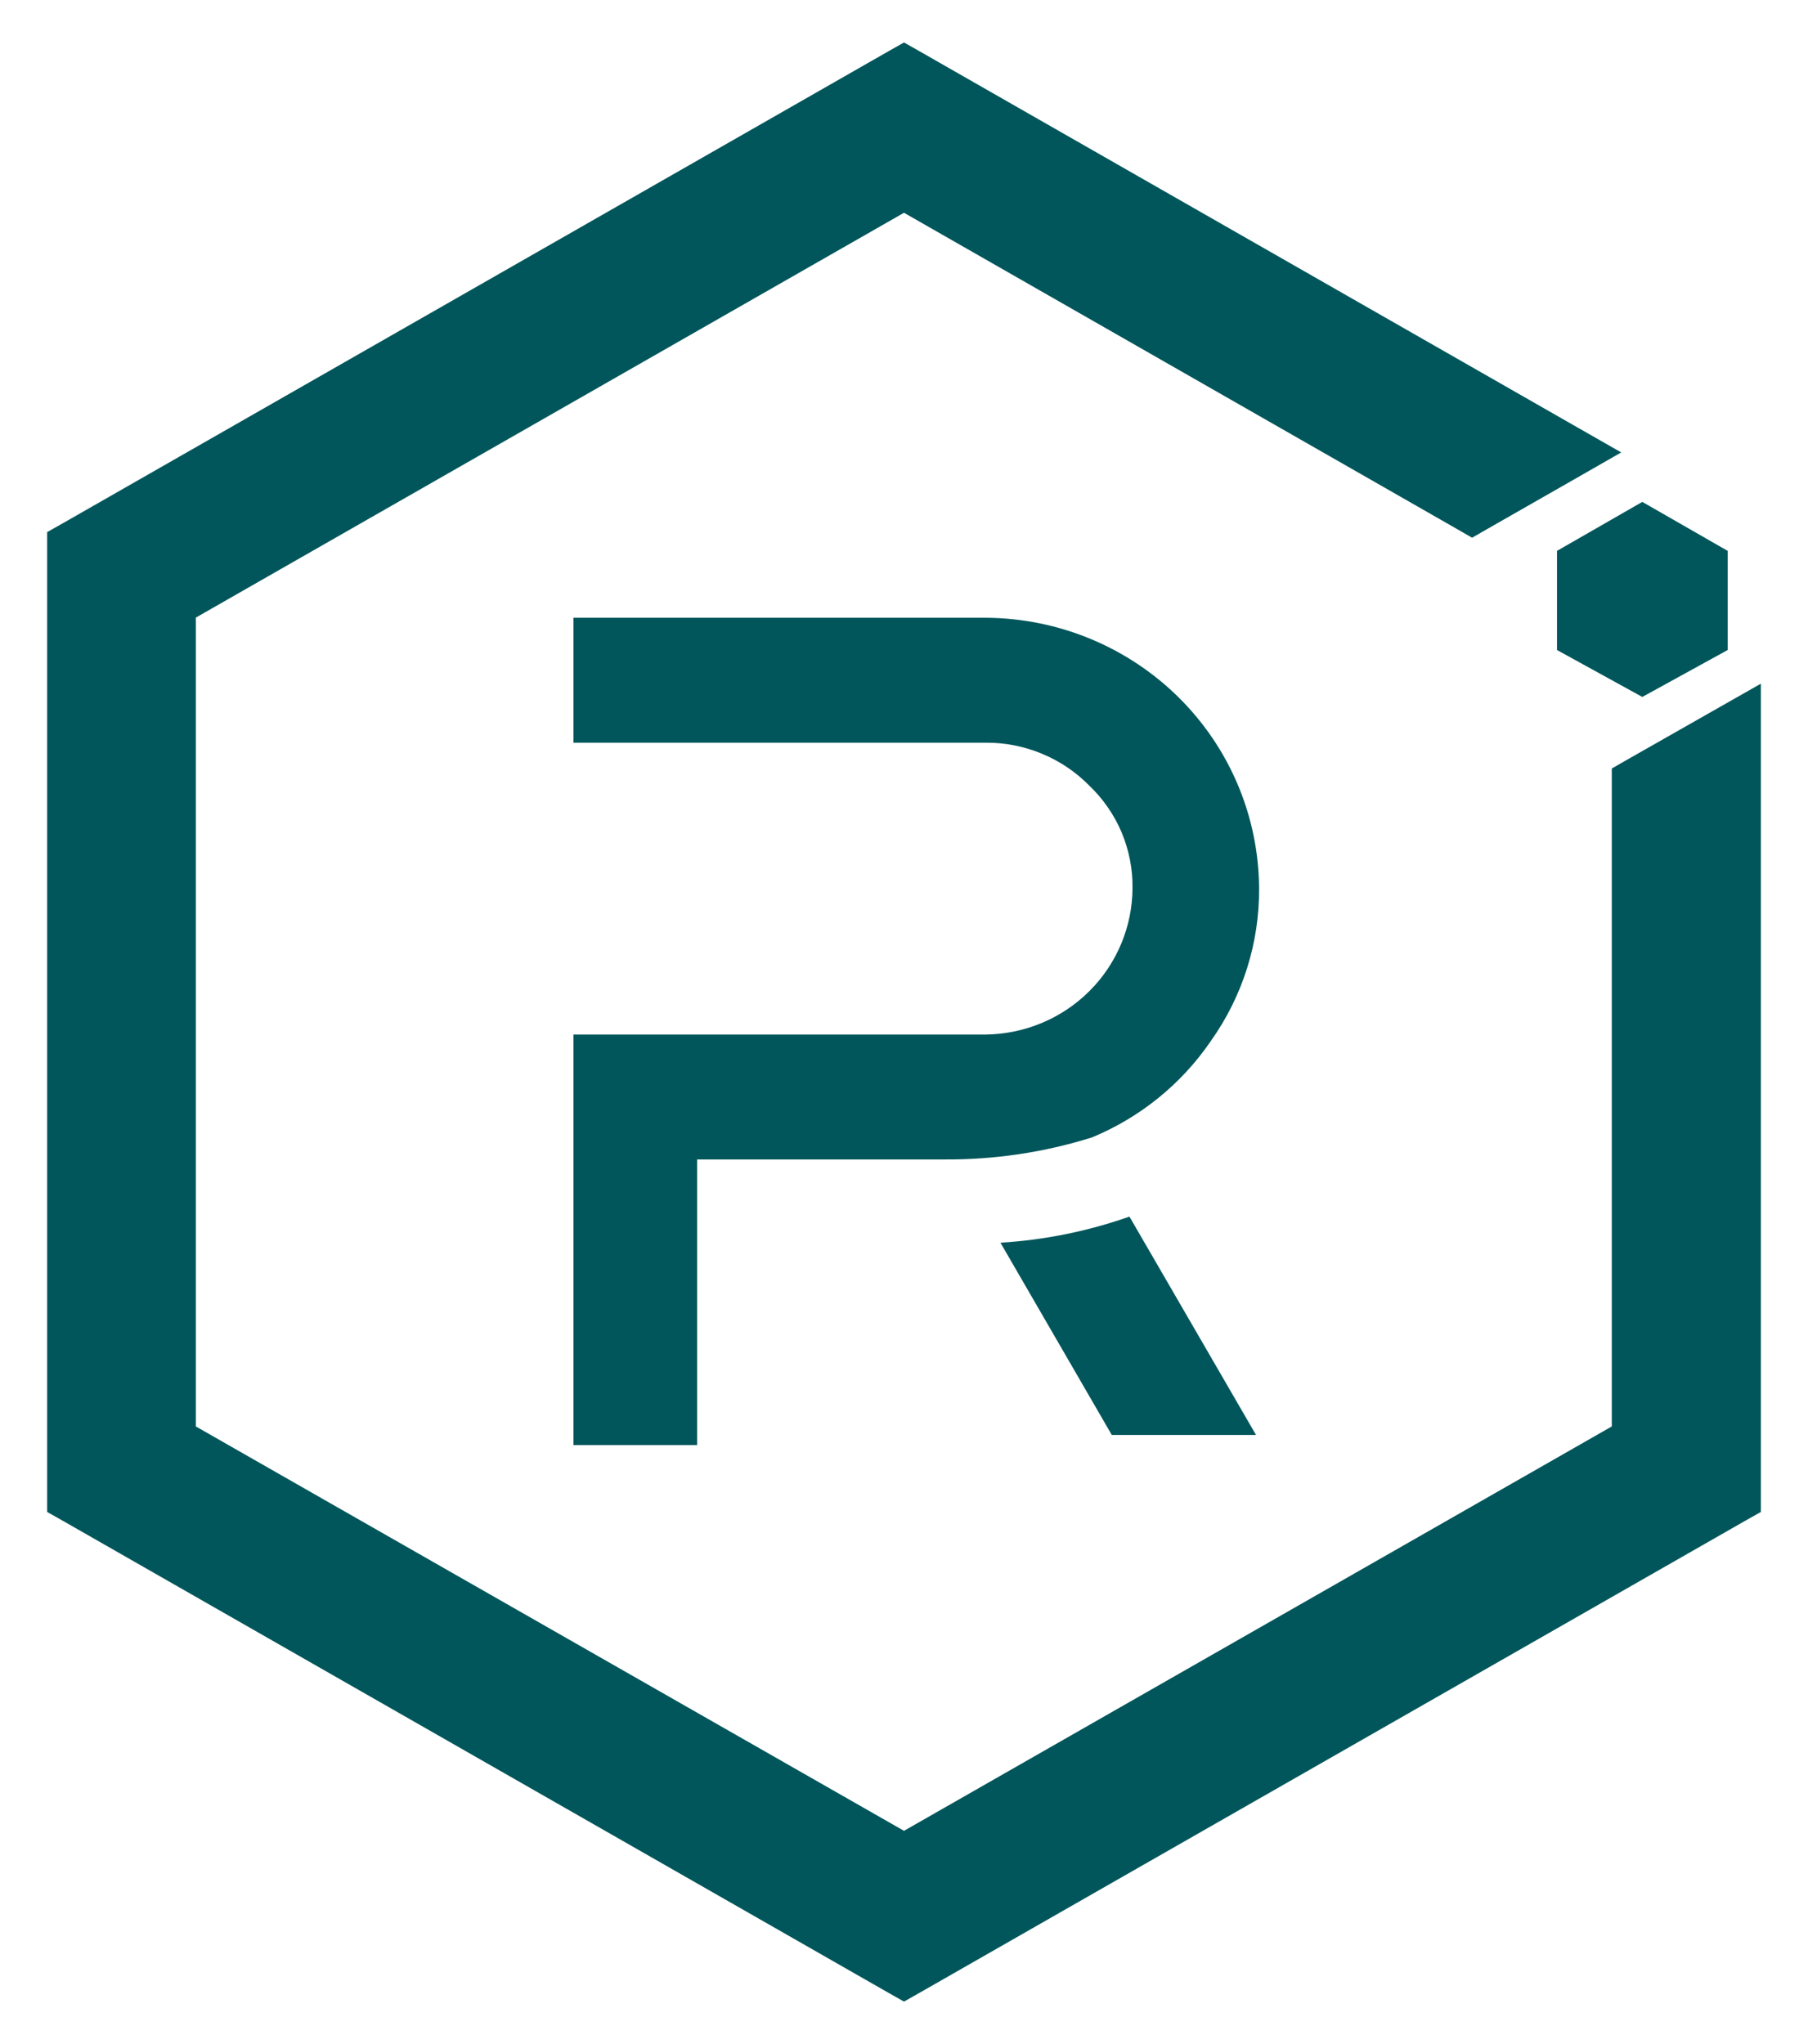 <svg width="23" height="26" viewBox="0 0 23 26" fill="none" xmlns="http://www.w3.org/2000/svg">
    <path d="M20.805 9.833L20.704 9.891V10.007V18.26L11.5 23.518L2.291 18.26V7.74L11.5 2.476L18.628 6.552L18.727 6.609L18.826 6.552L19.917 5.929L20.221 5.755L19.918 5.582L11.599 0.826L11.5 0.77L11.401 0.826L0.901 6.828L0.8 6.885V7.001V18.999V19.115L0.901 19.172L11.401 25.174L11.5 25.23L11.599 25.174L22.099 19.172L22.2 19.115V18.999V9.384V9.04L21.901 9.21L20.805 9.833Z" fill="#01565B" stroke="#01565B" stroke-width="0.4"/>
    <path d="M8.868 18.381H7.295V13.159H12.54C13.036 13.153 13.51 12.955 13.859 12.606C14.209 12.257 14.405 11.786 14.407 11.295C14.41 11.052 14.362 10.811 14.268 10.587C14.173 10.363 14.033 10.161 13.856 9.992C13.685 9.818 13.48 9.68 13.254 9.587C13.028 9.493 12.785 9.445 12.54 9.447H7.295V7.858H12.545C13.464 7.864 14.344 8.228 14.994 8.871C15.644 9.514 16.011 10.385 16.017 11.295C16.023 11.992 15.808 12.672 15.403 13.242C15.031 13.787 14.506 14.213 13.893 14.467C13.286 14.658 12.652 14.752 12.015 14.748H8.868V18.381Z" fill="#01565B"/>
    <path d="M15.978 18.252H14.143L12.727 15.807C13.287 15.773 13.839 15.661 14.368 15.475L15.978 18.252Z" fill="#01565B"/>
    <path d="M19.807 8.268L20.892 8.865L21.978 8.268V7.007L20.892 6.384L19.807 7.007V8.268Z" fill="#01565B"/>
</svg>
